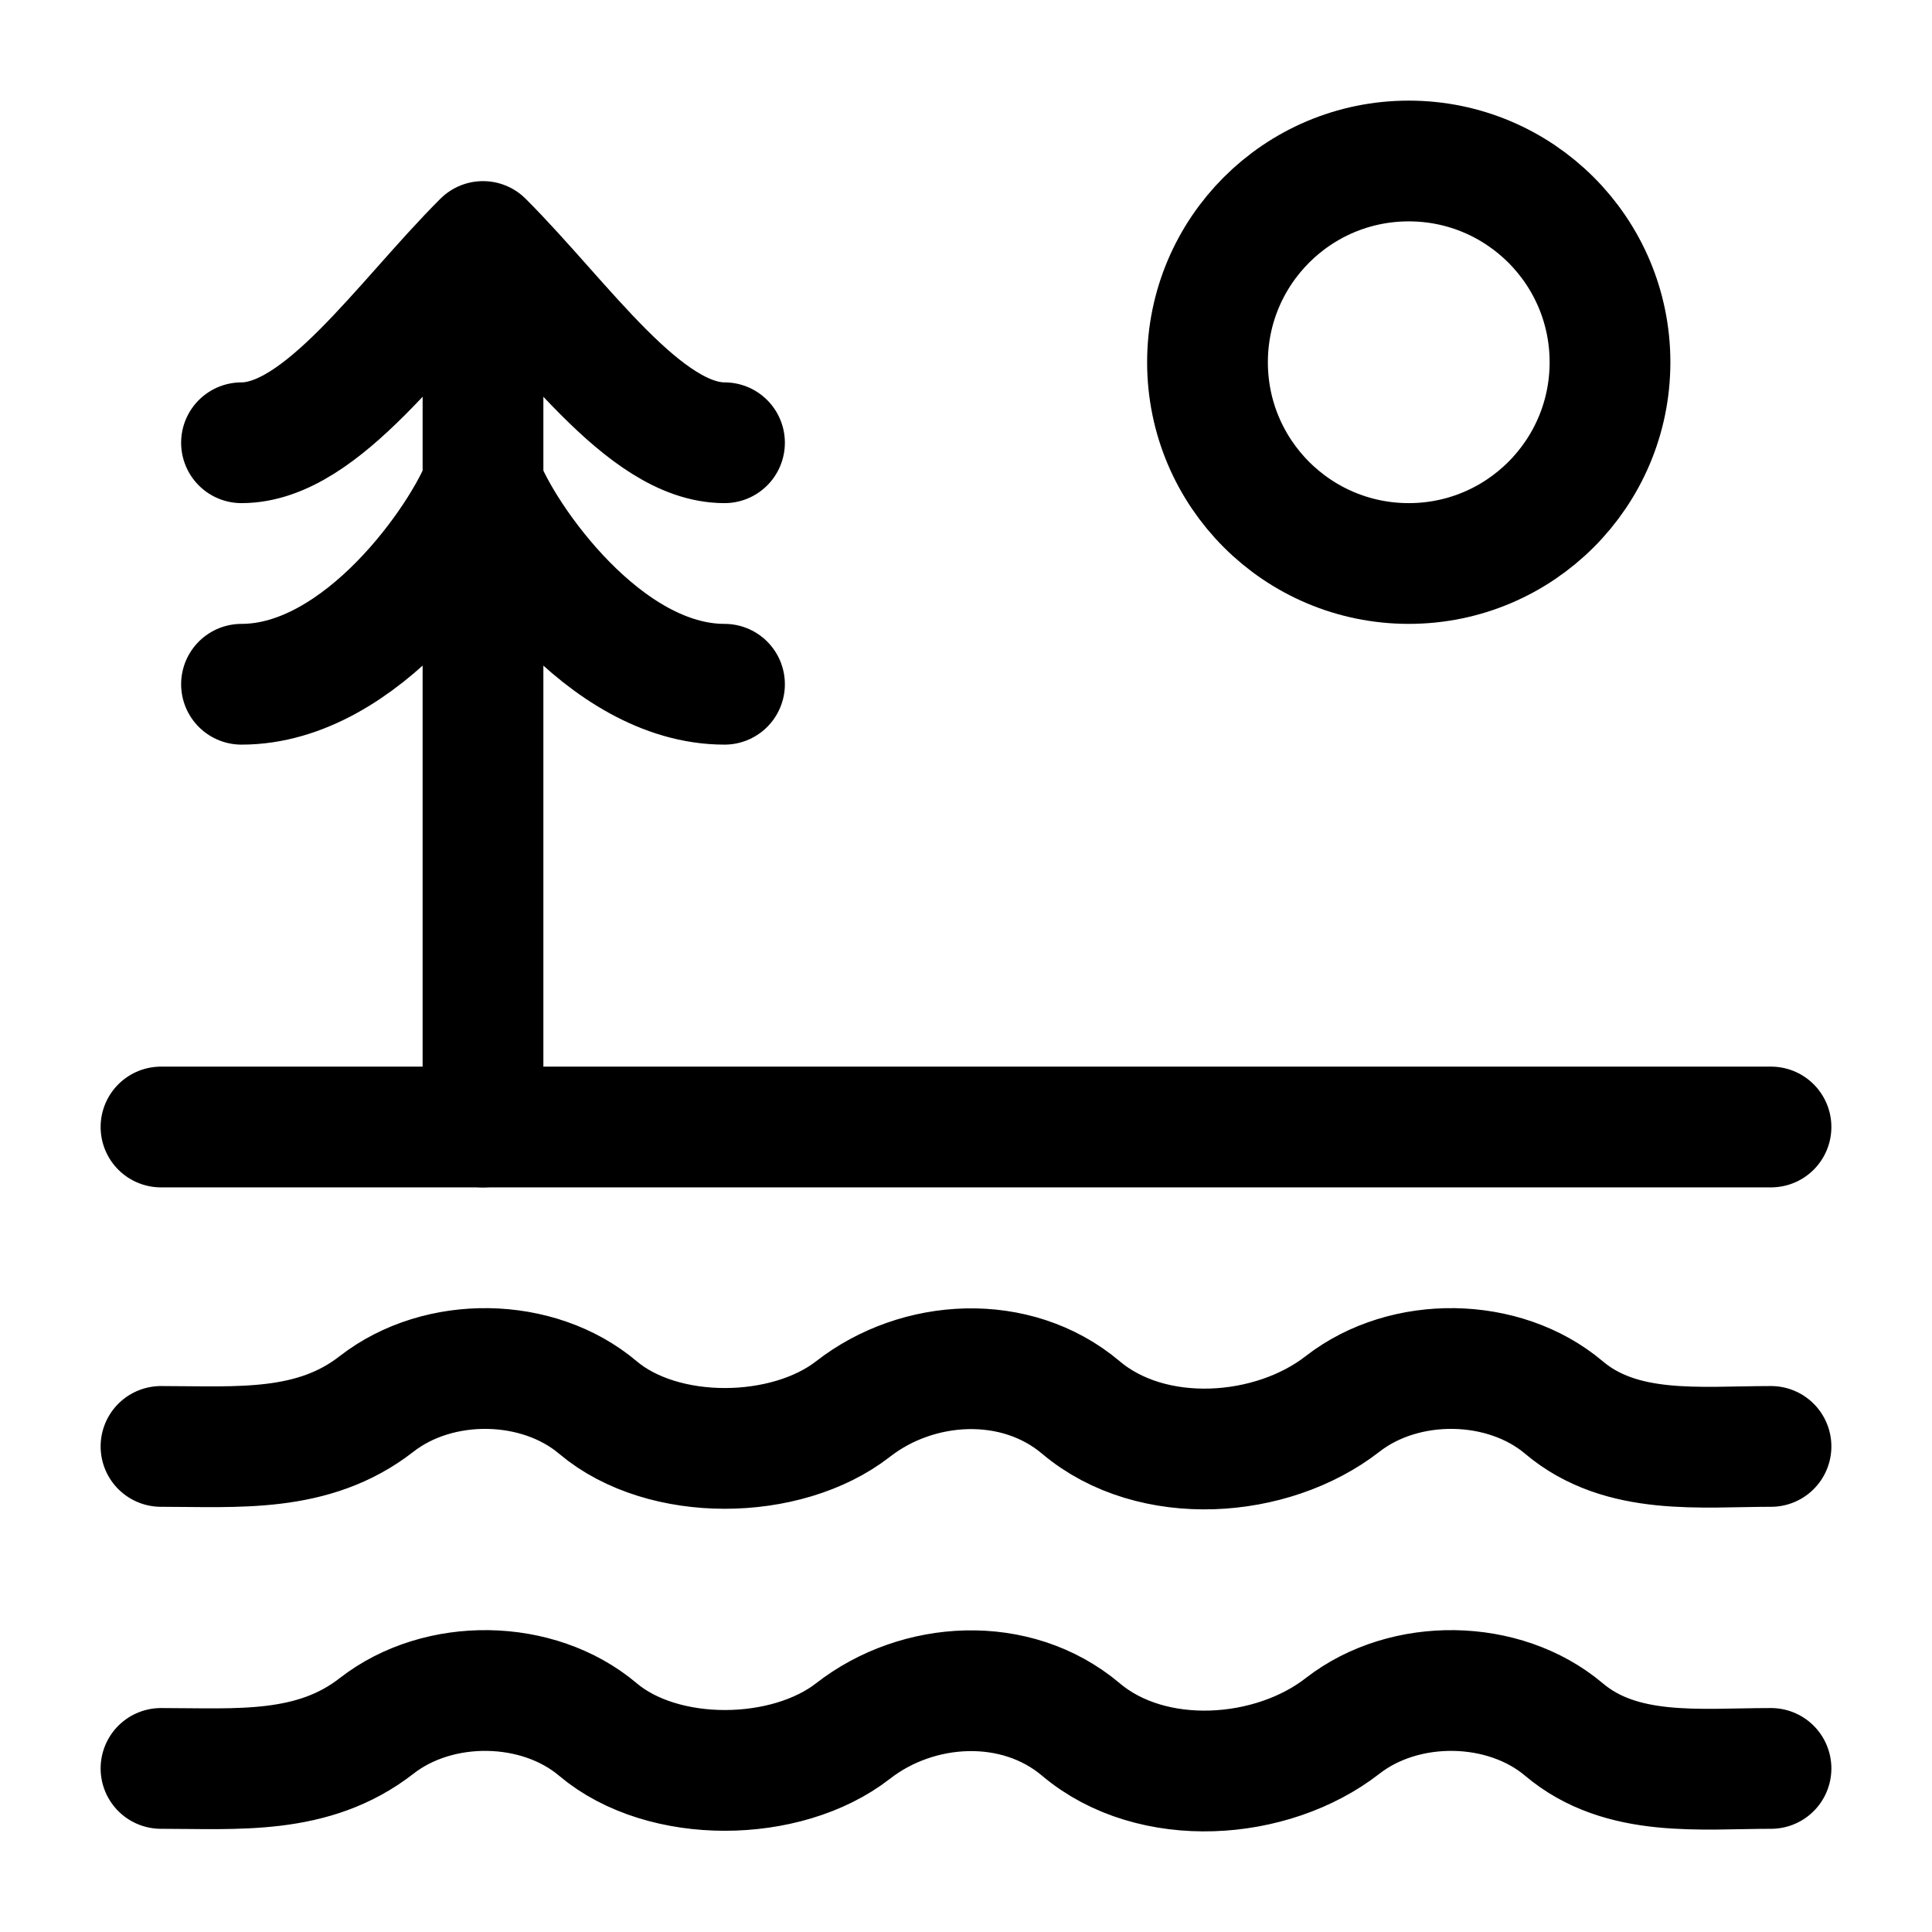 <svg width="24" height="24" viewBox="0 0 24 24" fill="none" xmlns="http://www.w3.org/2000/svg">
    <path d="M2 21.968C2.95 21.968 3.889 22.055 4.678 21.44C5.452 20.837 6.683 20.856 7.427 21.484C8.237 22.169 9.768 22.149 10.597 21.503C11.401 20.876 12.621 20.804 13.427 21.484C14.311 22.231 15.8 22.124 16.678 21.44C17.452 20.837 18.683 20.856 19.427 21.484C20.143 22.089 21.12 21.968 22 21.968" stroke="currentColor" stroke-width="1.5" stroke-linecap="round" stroke-linejoin="round"/>
    <path d="M2 17.968C2.95 17.968 3.889 18.055 4.678 17.44C5.452 16.837 6.683 16.856 7.427 17.484C8.237 18.169 9.768 18.149 10.597 17.503C11.401 16.876 12.621 16.804 13.427 17.484C14.311 18.231 15.8 18.124 16.678 17.44C17.452 16.837 18.683 16.856 19.427 17.484C20.143 18.089 21.12 17.968 22 17.968" stroke="currentColor" stroke-width="1.5" stroke-linecap="round" stroke-linejoin="round"/>
    <path d="M2 14H22" stroke="currentColor" stroke-width="1.5" stroke-linecap="round" stroke-linejoin="round"/>
    <path d="M6 14V6.64M3 5.5C4 5.5 5 4 6 3C7 4 8 5.5 9 5.5M6 6C5.75 6.667 4.5 8.5 3 8.5M6 6C6.25 6.667 7.5 8.5 9 8.5M6 6V3.658" stroke="currentColor" stroke-width="1.5" stroke-linecap="round" stroke-linejoin="round"/>
    <circle cx="17.5" cy="4.5" r="2.5" stroke="currentColor" stroke-width="1.5" stroke-linecap="round"   stroke-linejoin="round"/>
</svg>
